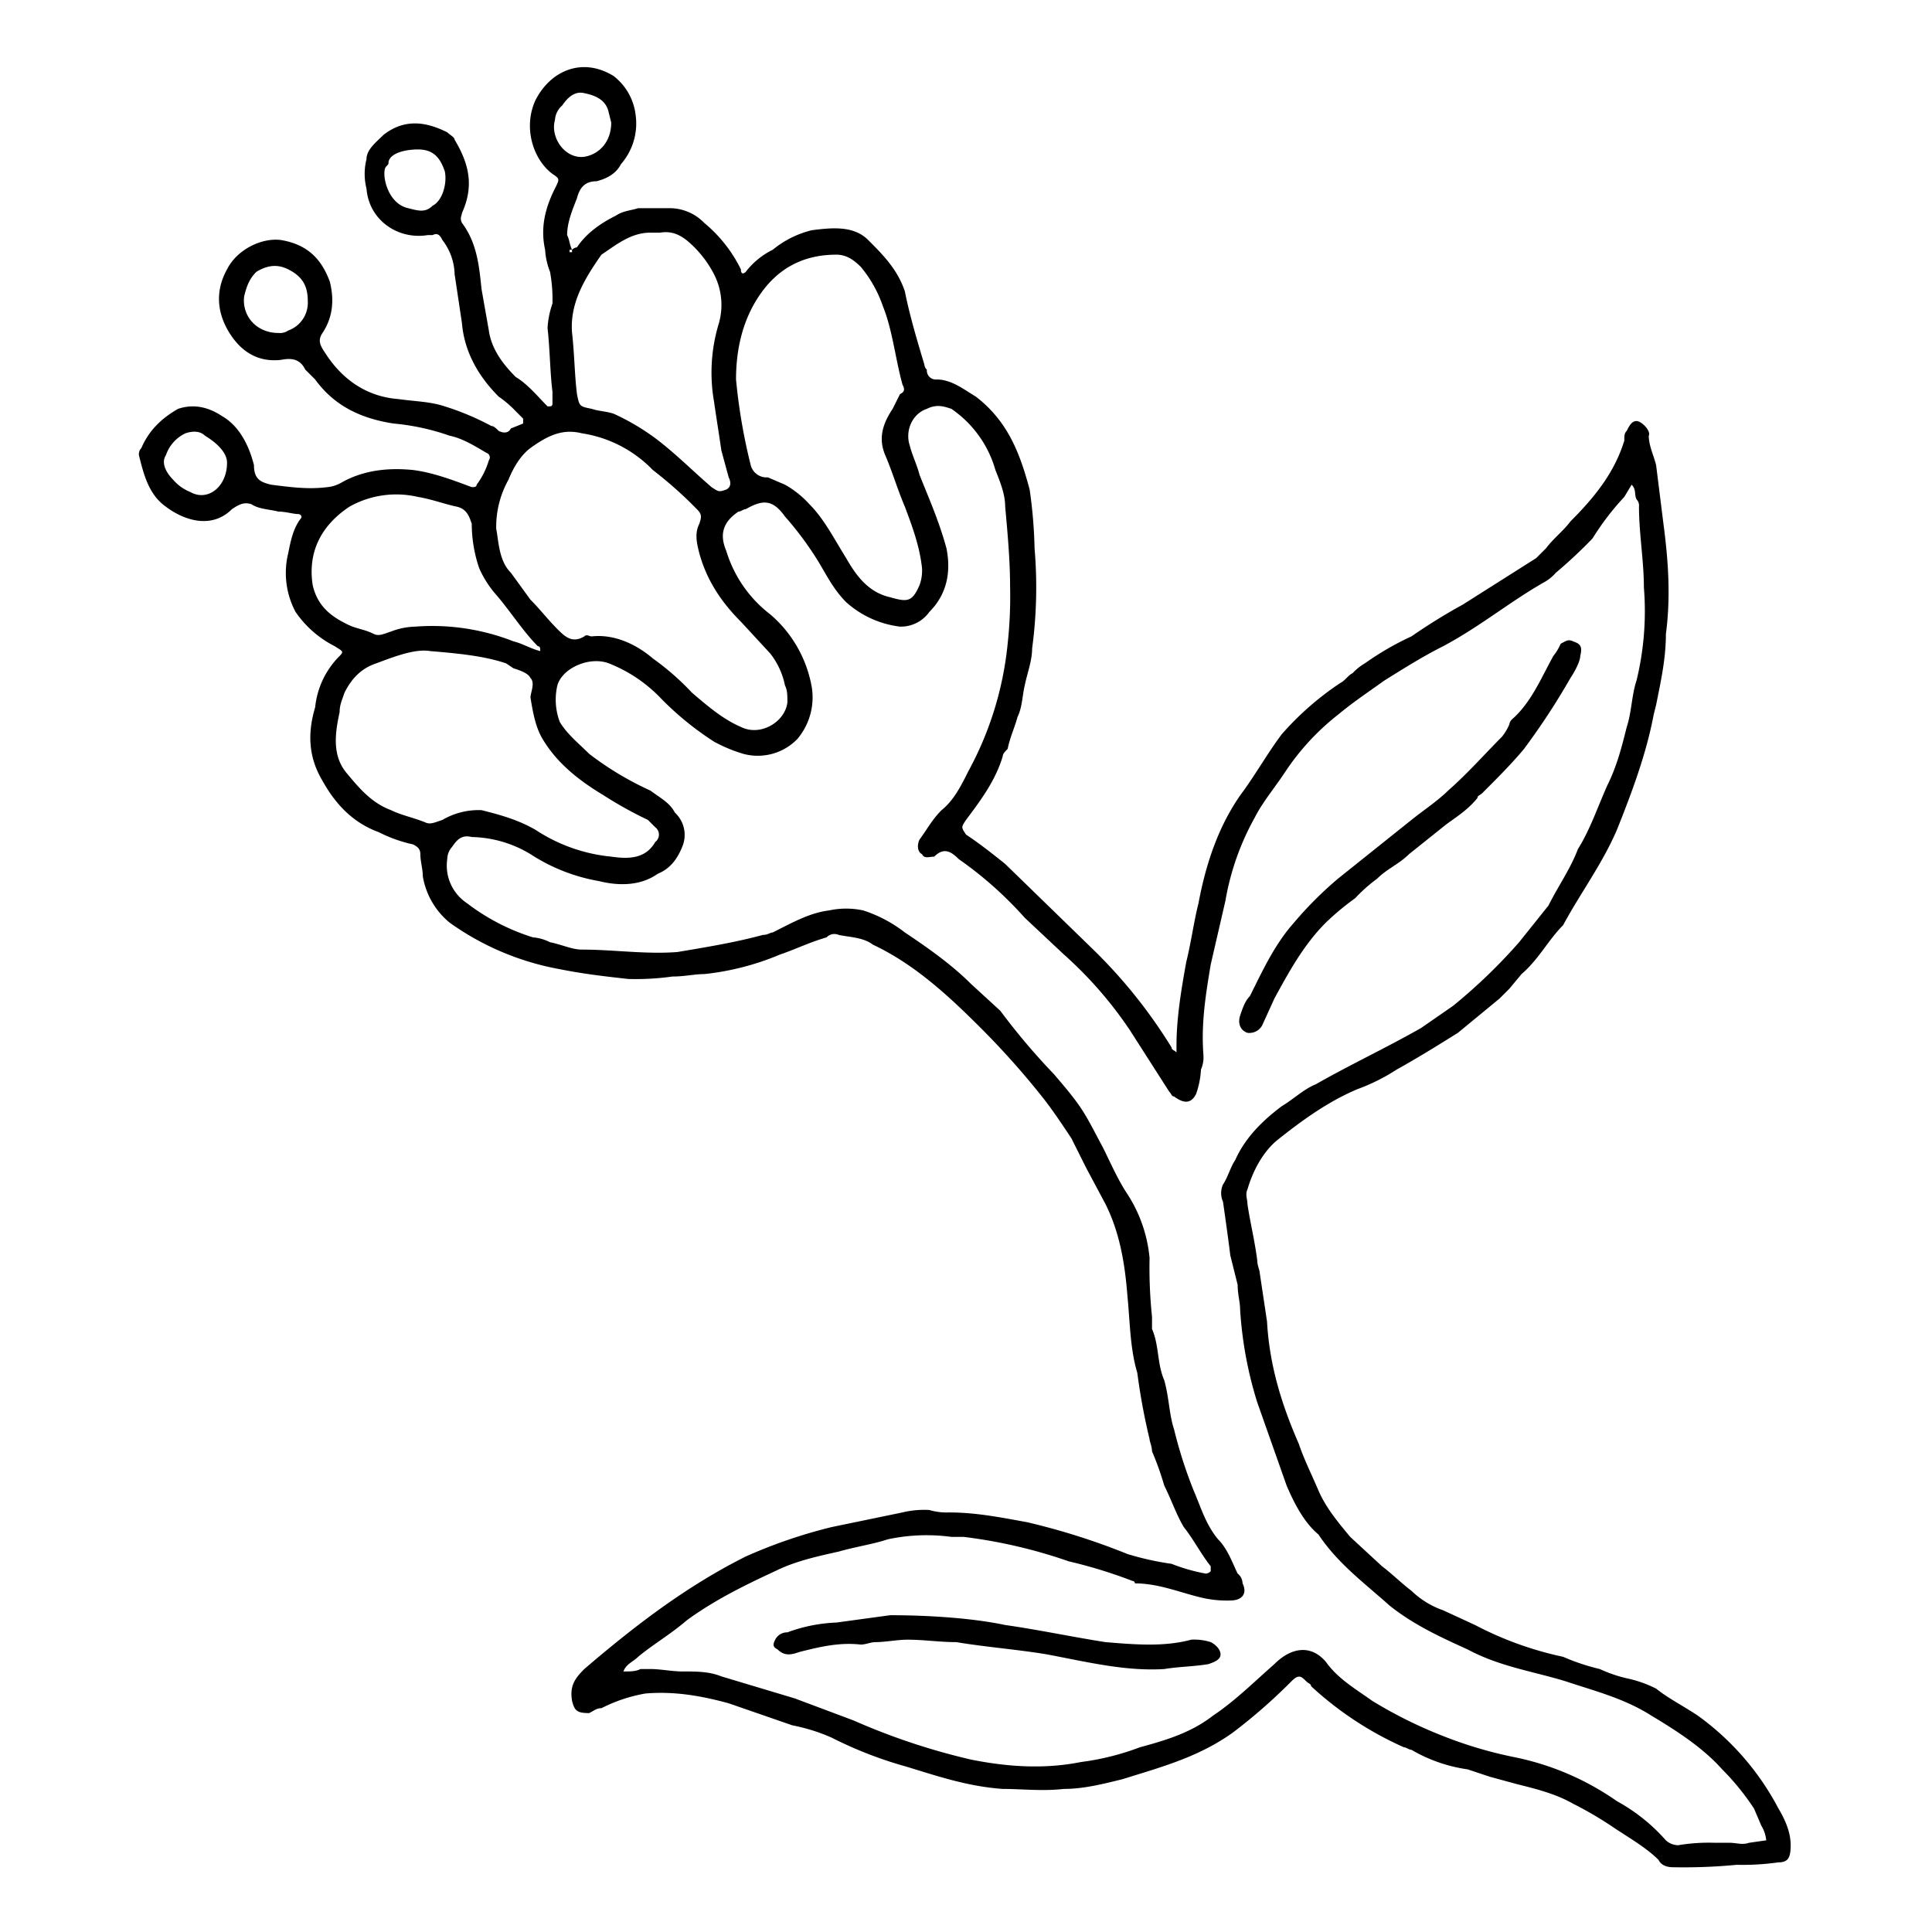 <svg xmlns="http://www.w3.org/2000/svg" xmlns:xlink="http://www.w3.org/1999/xlink" width="512" height="512" viewBox="0 0 512 512">
  <rect x="0" y="0" width="512" height="512" fill="#808080" stroke="none"/>
  <defs>
    <clipPath id="clip-Web_1920_1">
      <rect width="512" height="512"/>
    </clipPath>
  </defs>
  <g id="Web_1920_1" data-name="Web 1920 – 1" clip-path="url(#clip-Web_1920_1)">
    <rect width="512" height="512" fill="#fff"/>
    <path id="Path_1" data-name="Path 1" d="M445.466,326.868a71.068,71.068,0,0,0-21.4-24.642c-3.891-2.594-7.782-4.539-11.024-7.133a31.611,31.611,0,0,0-7.133-2.594,36.563,36.563,0,0,1-7.782-2.594,57.069,57.069,0,0,1-9.727-3.242,90.856,90.856,0,0,1-23.345-8.43l-8.43-3.891a22.882,22.882,0,0,1-8.43-5.188c-2.594-1.945-5.188-4.539-7.782-6.485l-8.43-7.782c-3.242-3.891-6.485-7.782-8.43-12.321s-3.891-8.43-5.188-12.321c-4.539-10.376-7.782-20.752-8.43-32.424l-1.945-12.97c0-.648-.648-1.945-.648-3.242-.649-5.188-1.945-10.376-2.594-14.915,0-1.3-.648-2.594,0-3.891,1.3-4.539,3.891-9.727,7.782-12.97,6.485-5.188,13.618-10.376,21.4-13.618a51.7,51.7,0,0,0,10.376-5.188c5.836-3.242,11.024-6.485,16.212-9.727l11.024-9.079,2.594-2.594,3.242-3.891c4.539-3.891,7.133-9.079,11.024-12.97,4.539-8.43,10.376-16.212,14.267-25.291,3.891-9.727,7.782-20.1,9.727-30.479l.648-2.594c1.3-6.485,2.594-12.321,2.594-18.806,1.3-9.727.648-19.455-.649-29.182l-1.945-15.564c-.648-2.594-1.945-5.188-1.945-7.782.648-1.3-1.945-3.891-3.242-3.891s-1.945,1.3-2.594,2.594c-.648.648-.648,1.3-.648,2.594-2.594,8.43-7.782,14.915-14.267,21.4C388.4-11.642,385.8-9.7,383.859-7.1l-2.594,2.594L361.811,7.813a155.145,155.145,0,0,0-13.618,8.43,76.407,76.407,0,0,0-12.321,7.133,14.147,14.147,0,0,0-3.242,2.594c-1.3.648-1.945,1.945-3.242,2.594a78.236,78.236,0,0,0-15.564,13.618c-3.891,5.188-7.133,11.024-11.024,16.212-5.836,8.43-9.079,18.158-11.024,28.533-1.3,5.188-1.945,10.376-3.242,15.564-1.3,7.133-2.594,14.915-2.594,22.049v1.945c-.648-.648-1.3-.648-1.3-1.3a135.021,135.021,0,0,0-20.752-25.939l-23.345-22.7c-3.242-2.594-6.485-5.188-10.376-7.782-1.3-1.945-1.3-1.945,0-3.891,3.891-5.188,7.782-10.376,9.727-16.861,0-.648.649-1.3,1.3-1.945.648-3.242,1.945-5.836,2.594-8.43,1.3-2.594,1.3-5.836,1.945-8.43.649-3.242,1.945-6.485,1.945-9.727A121.6,121.6,0,0,0,248.326-7.1a125.93,125.93,0,0,0-1.3-15.564c-2.594-9.727-5.836-18.158-14.267-24.642-3.242-1.945-6.485-4.539-10.376-4.539a2.375,2.375,0,0,1-2.594-2.594,2.008,2.008,0,0,1-.648-1.3c-1.945-6.485-3.891-12.97-5.188-19.455-1.945-5.836-5.836-9.727-9.727-13.618s-9.727-3.242-14.915-2.594a26.025,26.025,0,0,0-10.376,5.188,20.272,20.272,0,0,0-7.133,5.836c-.648.649-1.3.649-1.3-.648a37.318,37.318,0,0,0-9.727-12.321,12.8,12.8,0,0,0-9.079-3.891h-8.43c-1.945.648-3.891.648-5.836,1.945-3.891,1.945-7.782,4.539-10.376,8.43a2.264,2.264,0,0,0-1.3.648v.648h-.648v-.648h.648c-.648-1.3-.648-2.594-1.3-3.891,0-3.242,1.3-6.485,2.594-9.727.648-2.594,1.945-4.539,5.188-4.539,2.594-.648,5.188-1.945,6.485-4.539a16.341,16.341,0,0,0,3.891-12.97,15.288,15.288,0,0,0-5.836-10.376c-8.43-5.188-16.861-1.3-20.752,6.485-3.242,7.133-.648,15.564,4.539,19.455,1.945,1.3,1.945,1.3.648,3.891-2.594,5.188-3.891,10.376-2.594,16.212a18.935,18.935,0,0,0,1.3,5.836,39.888,39.888,0,0,1,.648,8.43,23.04,23.04,0,0,0-1.3,6.485c.648,5.836.648,11.673,1.3,16.861v3.242a.635.635,0,0,1-.648.648h-.648c-2.594-2.594-5.188-5.836-8.43-7.782-3.891-3.891-6.485-7.782-7.133-12.321l-1.945-11.024c-.648-6.485-1.3-12.321-5.188-17.509-.648-1.3,0-1.945,0-2.594,3.242-7.133,1.945-12.97-1.945-19.455,0-.648-1.3-1.3-1.945-1.945-5.188-2.594-11.024-3.891-16.861.648-1.945,1.945-4.539,3.891-4.539,6.485a15.807,15.807,0,0,0,0,7.782C71.938-94,79.719-88.812,87.5-90.109h1.3c1.3-.649,1.945,0,2.594,1.3a15.494,15.494,0,0,1,3.242,9.079l1.945,12.97c.648,7.782,4.539,14.267,9.727,19.455a28.2,28.2,0,0,1,4.539,3.891l1.945,1.945v1.3l-3.242,1.3c-.648,1.3-1.945,1.3-3.242.648-.648-.648-1.3-1.3-1.945-1.3a70.28,70.28,0,0,0-12.321-5.188c-3.891-1.3-7.782-1.3-12.321-1.945-8.43-.648-14.915-5.188-19.455-12.321-1.3-1.945-1.945-3.242-.648-5.188q3.891-5.836,1.945-13.618c-1.945-5.188-5.188-9.727-12.97-11.024C43.4-89.46,36.919-86.218,34.325-81.03c-3.242,5.836-2.594,11.673.648,16.861s7.782,7.782,13.618,7.133c3.242-.648,5.188,0,6.485,2.594l2.594,2.594c5.188,7.133,12.321,10.376,20.752,11.673a61.5,61.5,0,0,1,14.915,3.242c3.242.648,6.485,2.594,9.727,4.539a1.243,1.243,0,0,1,.648,1.946,20.285,20.285,0,0,1-3.242,6.485c0,.648-.648.648-1.3.648C93.986-25.26,88.8-27.206,83.61-27.854c-6.485-.649-12.97,0-18.806,3.242a9.217,9.217,0,0,1-3.891,1.3c-5.188.648-9.727,0-14.915-.648-2.594-.648-4.539-1.3-4.539-5.188-1.3-5.188-3.891-10.376-8.43-12.97q-5.836-3.891-11.673-1.946c-4.539,2.594-7.782,5.836-9.727,10.376a2.382,2.382,0,0,0-.648,1.945c1.3,5.188,2.594,10.376,7.133,13.618,5.188,3.891,12.321,5.836,17.509.648,1.945-1.3,3.242-1.945,5.188-1.3,1.945,1.3,4.539,1.3,7.133,1.945,1.945,0,3.891.648,5.188.648.648,0,1.3.648.648,1.3-1.945,2.594-2.594,5.836-3.242,9.079A21.953,21.953,0,0,0,52.483,9.758a27.759,27.759,0,0,0,10.376,9.079c1.945,1.3,2.594,1.3,1.3,2.594a22.411,22.411,0,0,0-6.485,13.618c-1.945,6.485-1.945,12.97,1.945,19.455C62.859,60.34,67.4,65.528,74.532,68.122a37.5,37.5,0,0,0,9.079,3.242c1.3.648,1.945,1.3,1.945,2.594,0,1.945.648,3.891.648,5.836a20.186,20.186,0,0,0,7.133,12.321,72.235,72.235,0,0,0,29.182,12.321c6.485,1.3,12.321,1.945,18.158,2.594a70.483,70.483,0,0,0,11.673-.648c3.242,0,5.836-.648,8.43-.648a70.615,70.615,0,0,0,20.1-5.188c3.891-1.3,7.782-3.242,12.321-4.539a2.852,2.852,0,0,1,3.242-.648c3.242.648,6.485.648,9.079,2.594,11.024,5.188,20.1,13.618,28.533,22.049a215.882,215.882,0,0,1,16.212,18.158c2.594,3.242,5.188,7.133,7.782,11.024l3.891,7.782,5.188,9.727c3.891,7.782,5.188,16.212,5.836,24.642.649,6.485.649,13.618,2.594,20.1a165.877,165.877,0,0,0,3.242,17.509c0,.648.648,1.945.648,3.242a78.652,78.652,0,0,1,3.242,9.079c1.945,3.891,3.242,7.782,5.188,11.024,2.594,3.242,4.539,7.133,7.133,10.376v1.3a2.008,2.008,0,0,1-1.3.648,47.769,47.769,0,0,1-9.079-2.594,75.4,75.4,0,0,1-11.673-2.594,181.323,181.323,0,0,0-26.588-8.43c-7.133-1.3-13.618-2.594-20.752-2.594a16.116,16.116,0,0,1-5.188-.648,24.315,24.315,0,0,0-7.133.648L194.5,252.292a133.792,133.792,0,0,0-22.7,7.782c-15.564,7.782-29.182,18.158-42.8,29.83-2.594,2.594-3.891,4.539-3.242,8.43.648,2.594,1.3,3.242,4.539,3.242,1.3-.648,1.945-1.3,3.242-1.3a41.219,41.219,0,0,1,11.673-3.891c7.782-.648,14.915.648,22.049,2.594l16.861,5.836a48.6,48.6,0,0,1,10.376,3.242,107.569,107.569,0,0,0,20.1,7.782c8.43,2.594,16.212,5.188,25.291,5.836,5.188,0,10.376.648,16.212,0,5.188,0,10.376-1.3,15.564-2.594,10.376-3.242,20.1-5.836,29.182-12.321a146.106,146.106,0,0,0,15.564-13.618c1.945-1.945,2.594-1.3,3.891,0,.648.648,1.3.648,1.3,1.3a90.223,90.223,0,0,0,24.643,16.212c.648,0,1.3.648,1.945.648a40.923,40.923,0,0,0,14.915,5.188l5.836,1.945,7.133,1.945c5.188,1.3,10.376,2.594,14.915,5.188a97.629,97.629,0,0,1,11.024,6.485c3.891,2.594,8.43,5.188,11.673,8.43q.973,1.945,3.891,1.945a146.569,146.569,0,0,0,16.861-.648,66.7,66.7,0,0,0,11.024-.648c2.594,0,3.242-1.3,3.242-4.539S447.411,330.11,445.466,326.868ZM121.223-120.588a5.605,5.605,0,0,1,1.945-3.891c1.3-1.945,3.242-3.891,5.836-3.242,3.242.649,5.836,1.945,6.485,5.188l.648,2.594c0,5.188-3.242,8.43-7.133,9.079C123.817-110.212,119.926-116.048,121.223-120.588ZM88.8-97.891c-1.945,1.945-3.891,1.3-6.485.649-5.836-1.3-7.133-9.727-5.836-11.024.648-.648.648-.648.648-1.3.648-2.594,5.188-3.242,7.782-3.242,3.891,0,5.836,1.945,7.133,5.836C92.689-103.727,91.392-99.188,88.8-97.891Zm44.746,12.97c3.891-2.594,7.782-5.836,12.97-5.836h2.594c3.891-.648,6.485,1.3,9.079,3.891a28.793,28.793,0,0,1,5.188,7.133,17.82,17.82,0,0,1,1.3,12.97,44.584,44.584,0,0,0-1.3,20.752c.648,4.539,1.3,8.43,1.945,12.97l1.945,7.133c.648,1.3.648,2.594-.648,3.242-1.945.649-1.945.649-3.891-.648-4.539-3.891-9.727-9.079-14.915-12.97a61.581,61.581,0,0,0-11.024-6.485c-1.945-.648-3.891-.648-5.836-1.3-3.242-.648-3.242-.648-3.891-3.891-.648-5.188-.648-10.376-1.3-16.212C125.114-71.951,129-78.436,133.544-84.921ZM175.7-74.545c4.539-6.485,11.024-10.376,20.1-10.376,2.594,0,4.539,1.3,6.485,3.242A32.888,32.888,0,0,1,208.12-71.3c2.594,6.485,3.242,13.618,5.188,20.752.648,1.3.648,1.945-.648,2.594l-1.945,3.891c-2.594,3.891-3.891,7.782-1.945,12.321s3.242,9.079,5.188,13.618c1.945,5.188,3.891,10.376,4.539,16.212a11.036,11.036,0,0,1-.648,4.539c-1.945,4.539-3.242,4.539-7.782,3.242-5.836-1.3-9.079-5.836-11.673-10.376-3.242-5.188-5.836-10.376-9.727-14.267a25.39,25.39,0,0,0-6.485-5.188l-4.539-1.945a4.32,4.32,0,0,1-4.539-3.242,151.341,151.341,0,0,1-3.891-22.7C169.211-60.278,171.156-68.06,175.7-74.545ZM50.538-64.818a3.9,3.9,0,0,1-2.594.649c-5.836,0-9.727-4.539-9.079-9.727.648-2.594,1.3-4.539,3.242-6.485,3.242-1.945,5.836-1.945,8.43-.648,3.891,1.945,5.188,4.539,5.188,8.43A7.819,7.819,0,0,1,50.538-64.818ZM437.684,335.946c-1.945.648-3.242,0-5.188,0H428.6a49.081,49.081,0,0,0-9.727.648,4.953,4.953,0,0,1-3.242-1.3,48.1,48.1,0,0,0-12.97-10.376,72.372,72.372,0,0,0-27.236-11.673,110.91,110.91,0,0,1-19.455-5.836,118.52,118.52,0,0,1-18.158-9.079c-4.539-3.242-9.079-5.836-12.321-10.376-3.891-4.539-9.079-3.891-13.618.648-5.188,4.539-10.376,9.727-16.212,13.618-5.836,4.539-12.321,6.485-19.455,8.43a68.4,68.4,0,0,1-15.564,3.891c-9.727,1.945-19.455,1.3-29.182-.648a175.378,175.378,0,0,1-31.127-10.376l-15.564-5.836-19.455-5.836c-3.242-1.3-6.485-1.3-10.376-1.3-2.594,0-5.836-.648-8.43-.648H143.92c-1.3.648-2.594.648-4.539.648.648-1.945,2.594-2.594,3.891-3.891,3.891-3.242,8.43-5.836,12.97-9.727,7.133-5.188,14.915-9.079,23.345-12.97,5.188-2.594,11.024-3.891,16.861-5.188,4.539-1.3,9.079-1.945,12.97-3.242a49.181,49.181,0,0,1,16.861-.648h3.242a134.189,134.189,0,0,1,27.885,6.485,128.094,128.094,0,0,1,16.861,5.188.635.635,0,0,1,.648.648c6.485,0,12.321,2.594,18.158,3.891a29.082,29.082,0,0,0,7.133.648c3.242,0,4.539-1.945,3.242-4.539a3.369,3.369,0,0,0-1.3-2.594c-1.3-2.594-2.594-6.485-5.188-9.079-3.242-3.891-4.539-8.43-6.485-12.97a118.585,118.585,0,0,1-5.188-16.212c-1.3-3.891-1.3-8.43-2.594-12.97-1.945-4.539-1.3-9.079-3.242-13.618v-3.242a124.953,124.953,0,0,1-.648-15.564,37.433,37.433,0,0,0-5.836-16.861c-2.594-3.891-4.539-8.43-6.485-12.321-5.188-9.727-5.188-10.376-12.97-19.455a178.094,178.094,0,0,1-14.267-16.861l-7.782-7.133c-5.188-5.188-11.673-9.727-17.509-13.618a36.05,36.05,0,0,0-11.024-5.836,21.427,21.427,0,0,0-9.079,0c-5.188.649-9.727,3.242-14.915,5.836-.648,0-1.3.648-2.594.648-7.133,1.945-14.915,3.242-22.7,4.539-8.43.648-16.861-.648-25.291-.648-2.594,0-5.188-1.3-8.43-1.945a12.022,12.022,0,0,0-4.539-1.3,56.222,56.222,0,0,1-17.509-9.079,11.94,11.94,0,0,1-5.188-11.673,4.953,4.953,0,0,1,1.3-3.242c1.3-1.945,2.594-3.242,5.188-2.594a31.223,31.223,0,0,1,15.564,4.539A48.335,48.335,0,0,0,132.9,81.091c5.188,1.3,11.024,1.3,15.564-1.945,3.242-1.3,5.188-3.891,6.485-7.133A8.03,8.03,0,0,0,153,62.934c-1.3-2.594-3.891-3.891-6.485-5.836A82.682,82.682,0,0,1,130.3,47.37c-2.594-2.594-5.836-5.188-7.782-8.43a16.683,16.683,0,0,1-.648-9.727c1.3-4.539,8.43-7.782,13.618-5.836a38.628,38.628,0,0,1,13.618,9.079,80.329,80.329,0,0,0,14.267,11.673,39.668,39.668,0,0,0,7.782,3.242,14.636,14.636,0,0,0,14.267-3.891,17.085,17.085,0,0,0,3.891-13.618,32.86,32.86,0,0,0-11.024-19.455A33.342,33.342,0,0,1,166.617-6.454c-1.945-4.539-.648-7.782,3.242-10.376.648,0,1.3-.648,1.945-.648,4.539-2.594,7.133-2.594,10.376,1.945a86.274,86.274,0,0,1,9.079,12.321C193.2.031,195.15,3.922,198.392,7.164a26,26,0,0,0,14.267,6.485,9.244,9.244,0,0,0,7.782-3.891C224.98,5.219,226.277-.618,224.98-7.1c-1.945-7.133-4.539-12.97-7.133-19.455-.649-2.594-1.945-5.188-2.594-7.782-1.3-3.891.648-8.43,4.539-9.727,2.594-1.3,4.539-.648,6.485,0A29.341,29.341,0,0,1,237.95-27.854c1.3,3.242,2.594,6.485,2.594,9.727.648,7.133,1.3,14.267,1.3,21.4a114.8,114.8,0,0,1-.648,14.915A88.792,88.792,0,0,1,230.817,51.91c-1.945,3.891-3.891,7.782-7.133,10.376-2.594,2.594-3.891,5.188-5.836,7.782-.649,1.3-.649,3.242.648,3.891.648,1.3,1.945.649,3.242.649,2.594-2.594,4.539-1.3,6.485.648a100.249,100.249,0,0,1,17.509,15.564l10.376,9.727a105.415,105.415,0,0,1,17.509,20.1l10.376,16.212c.648.648.648,1.3,1.3,1.3,2.594,1.945,4.539,1.945,5.836-.648a23.04,23.04,0,0,0,1.3-6.485,8.225,8.225,0,0,0,.648-3.891c-.648-8.43.648-16.212,1.945-23.994l3.891-16.861a68.955,68.955,0,0,1,7.782-22.049c1.945-3.891,5.188-7.782,7.782-11.673a64.734,64.734,0,0,1,14.267-15.564c3.891-3.242,7.782-5.836,12.321-9.079,5.188-3.242,10.376-6.485,15.564-9.079,9.727-5.188,17.509-11.673,26.588-16.861a11.385,11.385,0,0,0,3.242-2.594A124.489,124.489,0,0,0,396.181-9.7a70.793,70.793,0,0,1,8.43-11.024l1.945-3.242c1.3,1.3.648,2.594,1.3,3.891a2.382,2.382,0,0,1,.648,1.945c0,7.133,1.3,14.267,1.3,21.4a77.72,77.72,0,0,1-1.945,24.642c-1.3,3.891-1.3,8.43-2.594,12.321-1.3,5.188-2.594,10.376-5.188,15.564-2.594,5.836-4.539,11.673-7.782,16.861-1.945,5.188-5.188,9.727-7.782,14.915L376.726,97.3a144.335,144.335,0,0,1-17.509,16.861L350.787,120c-9.079,5.188-18.806,9.727-27.885,14.915-3.242,1.3-5.836,3.891-9.079,5.836-5.188,3.891-9.727,8.43-12.321,14.267-1.3,1.945-1.945,4.539-3.242,6.485a5.539,5.539,0,0,0,0,4.539c.648,4.539,1.3,9.079,1.945,14.267l1.945,7.782c0,2.594.648,4.539.648,6.485a103.43,103.43,0,0,0,4.539,24.642l7.782,22.049c1.945,4.539,4.539,9.727,8.43,12.97,5.188,7.782,12.321,12.97,18.806,18.806,6.485,5.188,13.618,8.43,20.752,11.673,8.43,4.539,17.509,5.836,25.939,8.43,7.782,2.594,15.564,4.539,22.7,9.079,6.485,3.891,13.618,8.43,18.806,14.267a65.479,65.479,0,0,1,8.43,10.376l1.945,4.539a9.218,9.218,0,0,1,1.3,3.891ZM108.9-25.26c1.3-3.242,3.242-6.485,5.836-8.43,4.539-3.242,8.43-5.188,13.618-3.891a33.013,33.013,0,0,1,18.806,9.727,112.726,112.726,0,0,1,9.727,8.43l1.945,1.945c1.3,1.3,1.3,1.945.648,3.891-1.3,2.594-.648,5.188,0,7.782,1.945,7.133,5.836,12.97,11.024,18.158l7.782,8.43a20.1,20.1,0,0,1,3.891,8.43c.648,1.3.648,2.594.648,4.539-.648,5.188-7.133,9.079-12.321,6.485-4.539-1.945-8.43-5.188-12.97-9.079a69.413,69.413,0,0,0-10.376-9.079c-4.539-3.891-10.376-6.485-16.212-5.836-.648,0-1.3-.648-1.945,0-3.242,1.945-5.188,0-7.133-1.945-2.594-2.594-4.539-5.188-7.133-7.782L109.55-.618c-3.242-3.242-3.242-8.43-3.891-11.673A25.541,25.541,0,0,1,108.9-25.26ZM24.6-22.018a11.633,11.633,0,0,1-4.539-3.242c-1.945-1.945-3.242-4.539-1.945-6.485A9.968,9.968,0,0,1,23.3-37.581c1.945-.648,3.891-.648,5.188.649,3.242,1.945,5.836,4.539,5.836,7.133C34.325-23.315,29.138-19.424,24.6-22.018ZM57.022,2.625c-1.3-8.43,1.945-15.564,9.727-20.752a25.316,25.316,0,0,1,18.158-2.594c3.891.648,7.133,1.945,10.376,2.594,2.594.648,3.242,2.594,3.891,4.539A36.721,36.721,0,0,0,101.12-1.915a26.778,26.778,0,0,0,4.539,7.133c3.891,4.539,7.133,9.727,11.024,13.618.648,0,.648.648.648,1.3-2.594-.648-4.539-1.945-7.133-2.594a58.886,58.886,0,0,0-25.939-3.891,19.186,19.186,0,0,0-6.485,1.3c-1.945.648-3.242,1.3-4.539.648C70.641,14.3,68.7,14.3,66.1,13,62.21,11.055,58.319,8.461,57.022,2.625ZM304.744,121.3a3.884,3.884,0,0,0,3.891-1.945l3.242-7.133c3.891-7.133,7.782-14.267,13.618-20.1a68.69,68.69,0,0,1,7.782-6.485,41.956,41.956,0,0,1,5.836-5.188c2.594-2.594,5.836-3.891,8.43-6.485l9.727-7.782c2.594-1.945,5.836-3.891,8.43-7.133,0-.648.649-.648,1.3-1.3,3.891-3.891,7.782-7.782,11.024-11.673a187.834,187.834,0,0,0,12.321-18.806c1.3-1.945,2.594-4.539,2.594-5.836.648-2.594,0-3.242-1.945-3.891-1.3-.648-1.945,0-3.242.648a14.175,14.175,0,0,1-1.945,3.242c-3.242,5.836-5.836,12.321-11.024,16.861a2.264,2.264,0,0,0-.648,1.3,14.176,14.176,0,0,1-1.945,3.242c-4.539,4.539-9.079,9.727-14.267,14.267-2.594,2.594-6.485,5.188-9.727,7.782L328.738,80.443a99.047,99.047,0,0,0-11.673,11.673c-5.188,5.836-8.43,12.97-11.673,19.455-1.3,1.3-1.945,3.242-2.594,5.188S302.8,120.649,304.744,121.3ZM91.392,64.879c-1.945.648-3.242,1.3-4.539.648-3.242-1.3-6.485-1.945-9.079-3.242-5.188-1.945-8.43-5.836-11.673-9.727-3.891-4.539-3.242-10.376-1.945-16.212,0-1.945.648-3.242,1.3-5.188,1.945-3.891,4.539-6.485,8.43-7.782,5.188-1.945,10.376-3.891,14.267-3.242,7.782.649,14.267,1.3,20.1,3.242l1.945,1.3c1.945.648,3.891,1.3,4.539,2.594,1.3,1.3,0,3.891,0,5.188.648,3.891,1.3,7.782,3.242,11.024,3.891,6.485,9.727,11.024,16.212,14.915a104.923,104.923,0,0,0,11.673,6.485l1.945,1.945a2.432,2.432,0,0,1,0,3.891c-2.594,4.539-7.133,4.539-11.673,3.891a44.12,44.12,0,0,1-20.1-7.133c-4.539-2.594-9.079-3.891-14.267-5.188A19.029,19.029,0,0,0,91.392,64.879ZM295.017,282.771a14.278,14.278,0,0,0-5.188-.648c-7.133,1.945-14.915,1.3-22.7.648-8.43-1.3-17.509-3.242-26.588-4.539-12.321-2.594-27.885-2.594-30.479-2.594L195.8,277.583a41.927,41.927,0,0,0-12.97,2.594,3.566,3.566,0,0,0-3.242,1.945c-.648,1.3-.648,1.945.649,2.594,1.945,1.945,3.891,1.3,5.836.648,5.188-1.3,10.376-2.594,16.212-1.945,1.3,0,2.594-.648,3.891-.648,2.594,0,5.836-.648,8.43-.648,4.539,0,8.43.648,12.97.648,7.782,1.3,16.212,1.945,23.994,3.242,10.376,1.945,20.752,4.539,31.127,3.891,3.891-.648,7.782-.648,11.673-1.3,1.945-.648,3.242-1.3,3.242-2.594S296.314,283.419,295.017,282.771Z" transform="translate(25.843 152.41)"/>
  </g>
</svg>
